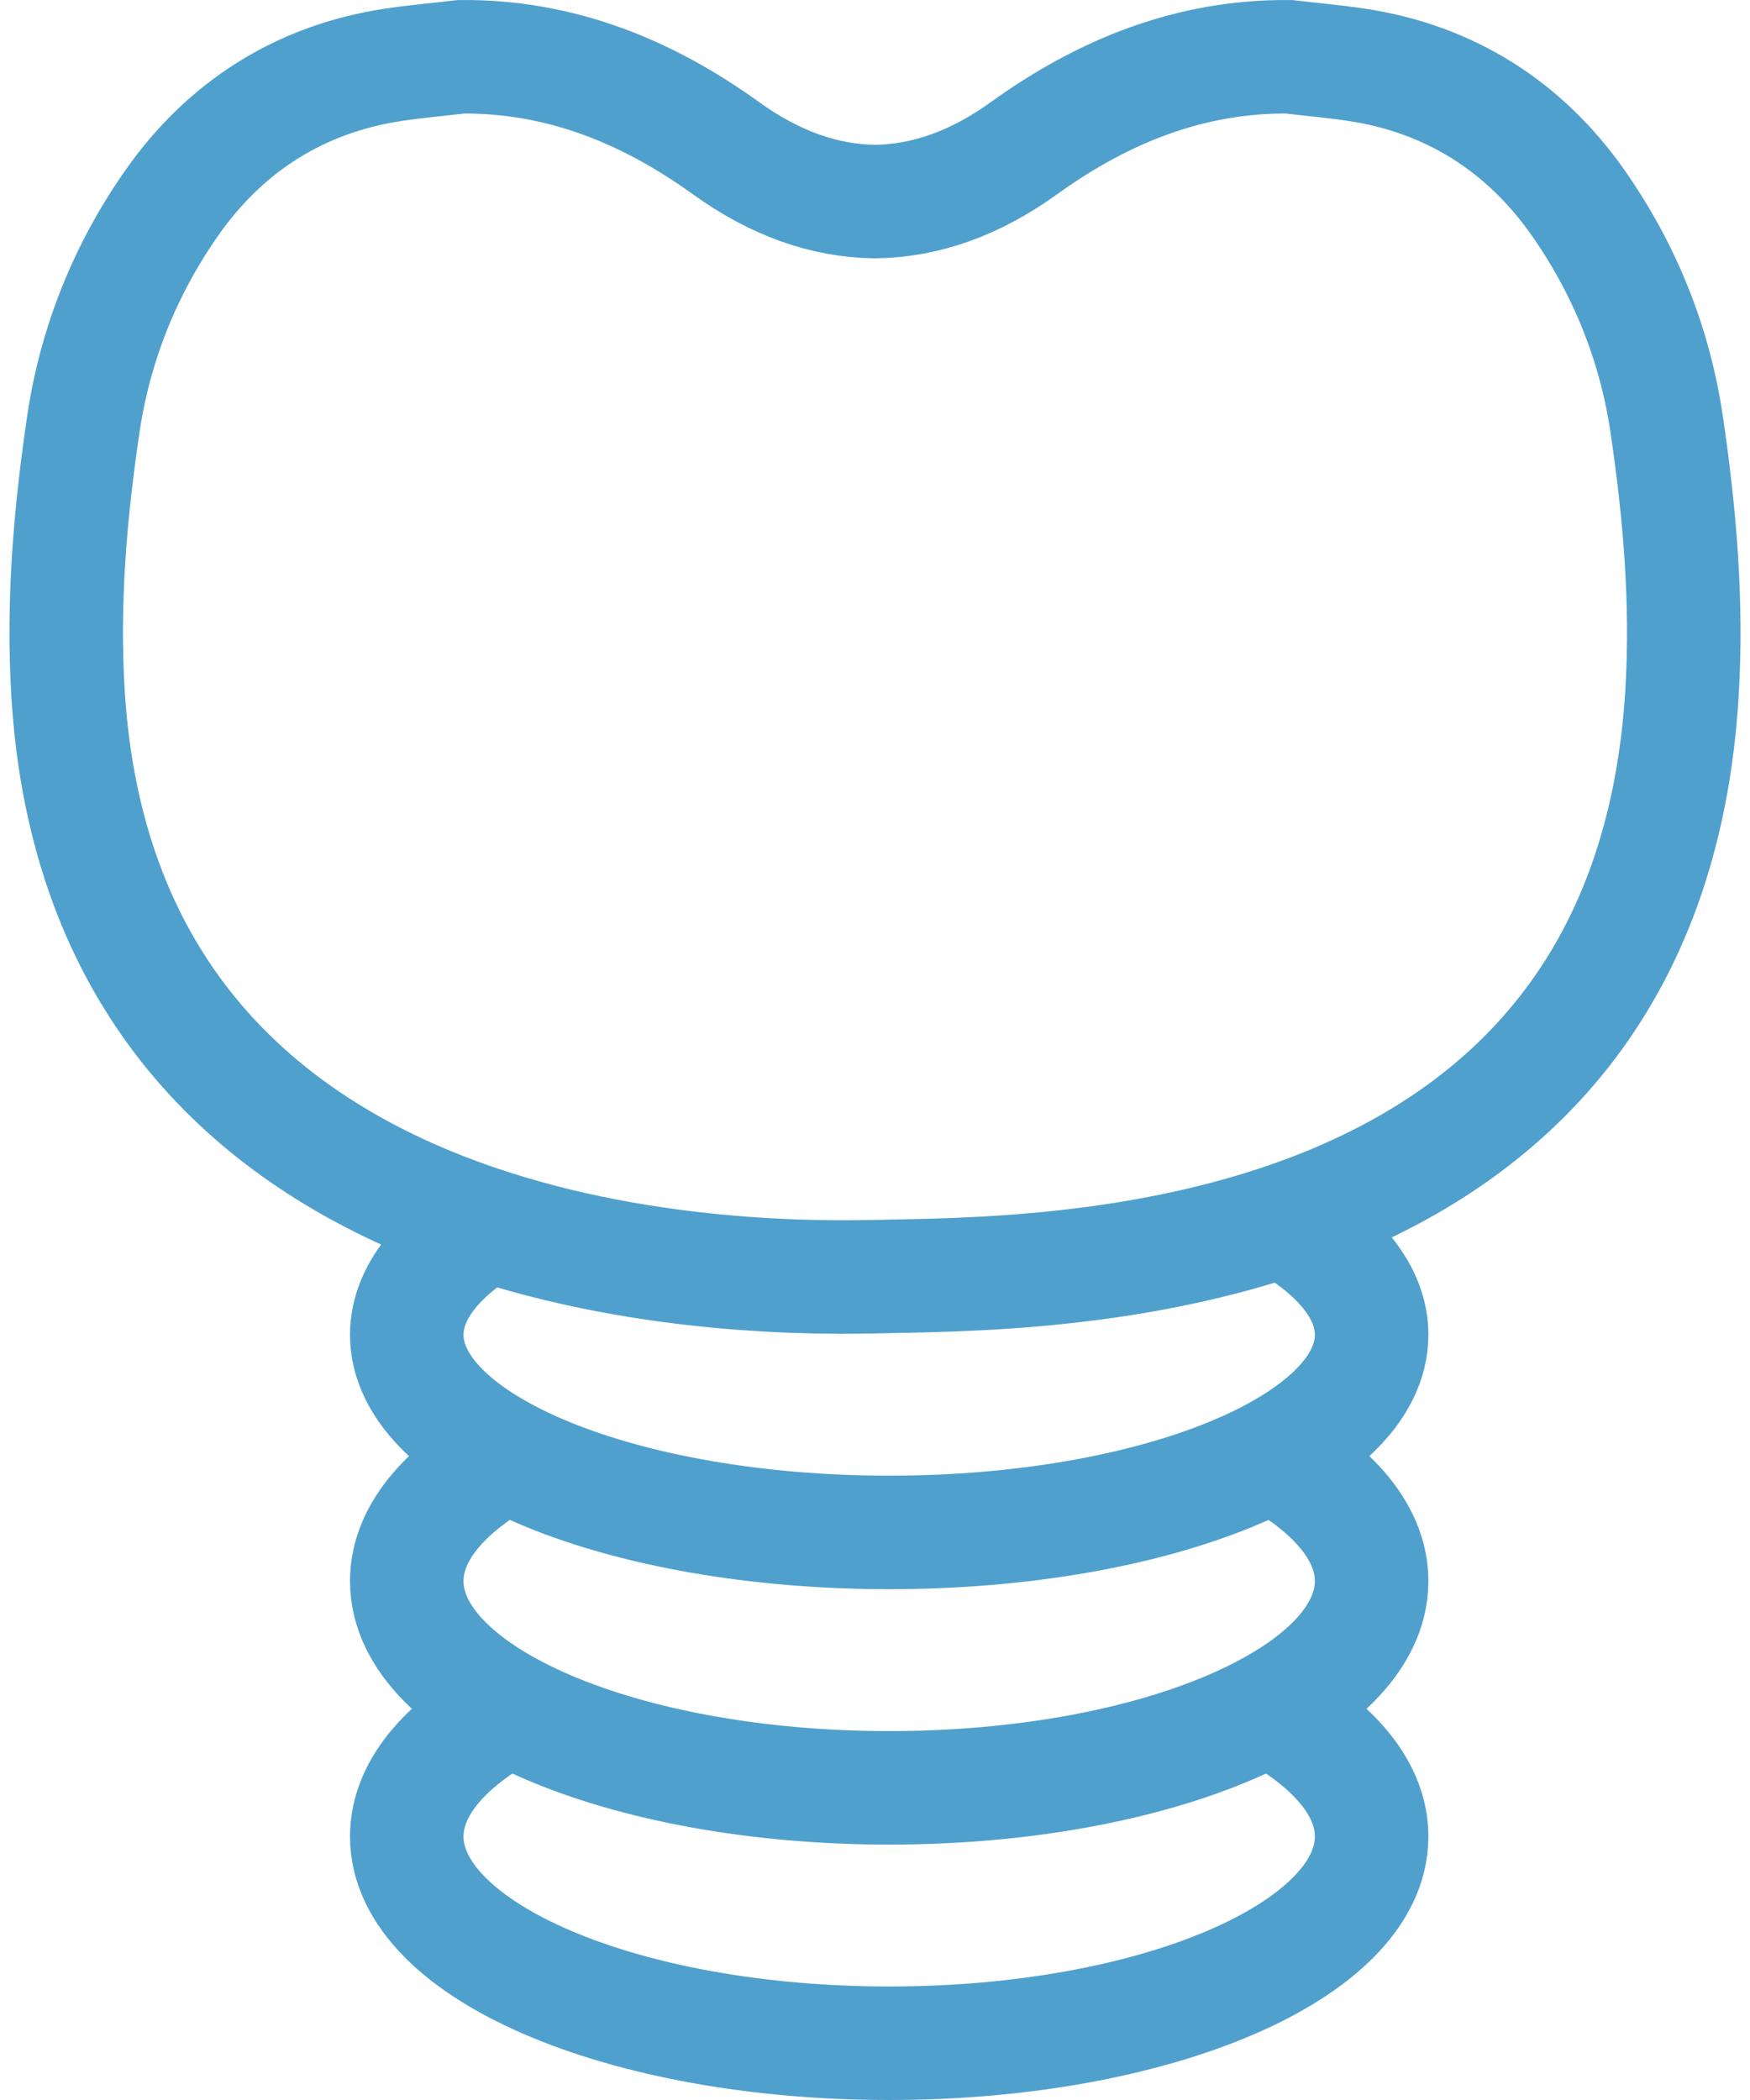 <?xml version="1.0" encoding="UTF-8"?>
<svg width="40px" height="48px" viewBox="0 0 61 74" version="1.1" xmlns="http://www.w3.org/2000/svg" xmlns:xlink="http://www.w3.org/1999/xlink">
    <!-- Generator: sketchtool 50 (54983) - http://www.bohemiancoding.com/sketch -->
    <title>7EE58397-2D63-4320-B03F-F2FB494D1932</title>
    <desc>Created with sketchtool.</desc>
    <defs></defs>
    <g id="Page-1" stroke="none" stroke-width="1" fill="none" fill-rule="evenodd">
        <g id="Главная" transform="translate(-330, -3341)" stroke="#50A0CE" stroke-width="4">
            <g id="Main_Services_Ico_4" transform="translate(332, 3343)">
                <path d="M56.395,12.938 C55.973,10.089 54.9,7.462 53.276,5.145 C51.392,2.459 48.755,0.775 45.463,0.282 C44.669,0.163 43.867,0.094 43.069,0 C39.573,-0.023 36.522,1.225 33.742,3.227 C32.05,4.446 30.305,5.081 28.499,5.103 C26.694,5.081 24.95,4.446 23.257,3.227 C20.477,1.225 17.426,-0.023 13.931,0 C13.132,0.093 12.33,0.163 11.537,0.282 C8.245,0.775 5.607,2.459 3.724,5.145 C2.099,7.462 1.027,10.09 0.605,12.938 C0.14,16.077 -0.129,19.213 0.062,22.405 C1.273,42.636 22.815,43.119 28.5,42.987 C34.185,42.855 55.694,43.204 56.938,22.405 C57.129,19.213 56.859,16.077 56.395,12.938 Z" id="Shape-Copy-5"></path>
                <path d="M15.144,41 C13.164,42.139 12,43.532 12,45.036 C12,48.882 19.611,52 29,52 C38.389,52 46,48.882 46,45.036 C46,43.557 44.874,42.185 42.954,41.057" id="Oval-2"></path>
                <path d="M15.917,49.063 C13.471,50.325 12,51.946 12,53.715 C12,57.738 19.611,61 29,61 C38.389,61 46,57.738 46,53.715 C46,51.917 44.48,50.271 41.959,49" id="Oval-2-Copy"></path>
                <path d="M15.917,58.063 C13.471,59.325 12,60.946 12,62.715 C12,66.738 19.611,70 29,70 C38.389,70 46,66.738 46,62.715 C46,60.917 44.48,59.271 41.959,58" id="Oval-2-Copy-2"></path>
            </g>
        </g>
    </g>
</svg>